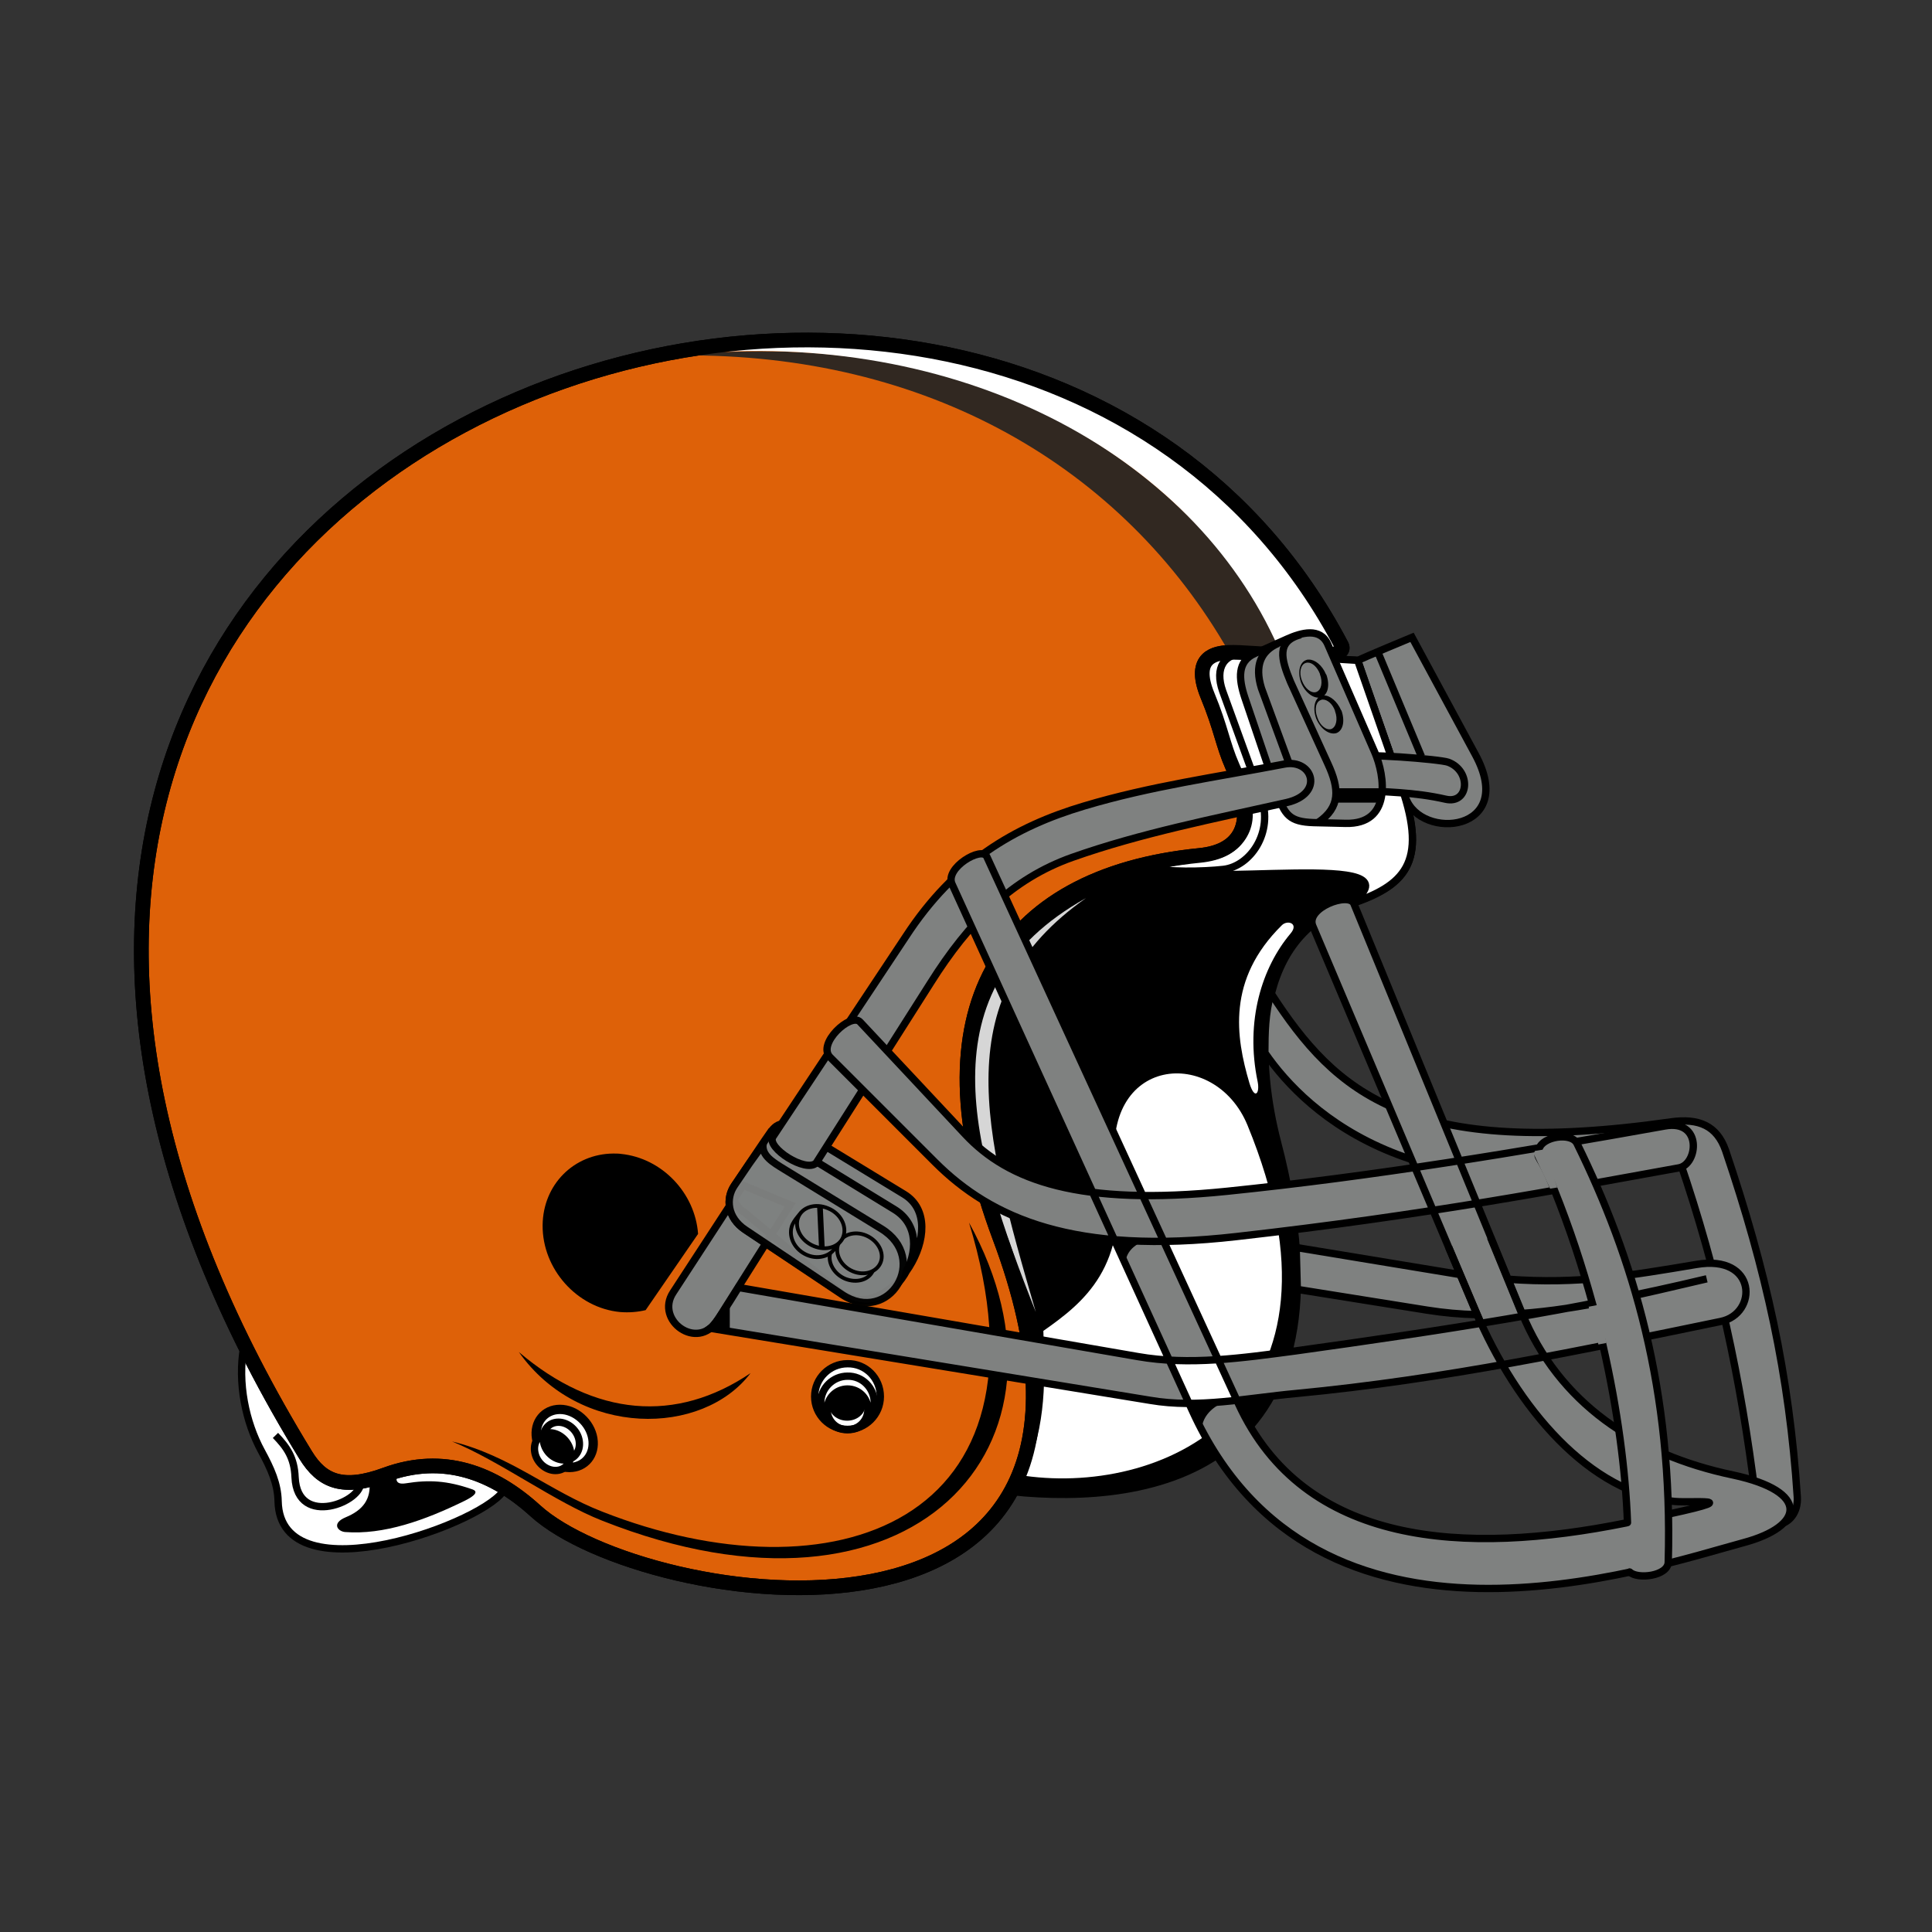 <svg xmlns="http://www.w3.org/2000/svg" width="512" height="512" viewBox="0 0 512 512"><rect x="0" y="0" width="512" height="512" fill="#333333" stroke="none"/><g><g><path fill="#fff" stroke="#000" stroke-width="1.943" d="M64.6 356.9c-1.7 9.6.5 20 4.7 27.7 2.5 4.6 4.3 8.6 4.4 13.2.5 26 56.5 5.3 60.1-3.4"/><path fill="#DE6108" stroke="#000" stroke-width="3.885" d="M355.5 171c2.8 5.3-24 1.5-30 1.9-3 .2-9.8.9-5.5 11.4 3.6 8.7 4 12.9 6.6 18.8 7.2 16 1.5 22.6-8.7 23.6-53.6 5.3-75.2 41.8-53 101.1 45.2 120.5-94.4 98.6-123 72.6-11.1-10.1-24.4-15.2-39.7-9.6-11.4 4.2-16.9 1.8-21.2-5.2-164.5-268.5 183.6-387.3 274.5-214.6z"/><path fill="#312821" d="M325.8 173l16 .3c-27.3-52-83.7-87-161.5-79.1 65.1-.7 117.3 29.3 145.5 78.8z"/><path fill="#7F8180" stroke="#000" stroke-width="1.943" d="M359.7 175.1c1.7-.9 14.5-6.2 14.5-6.2l16.8 31.1c11.1 20.5-14.5 22.9-18.5 11.4l-12.8-36.3z"/><path stroke="#000" stroke-width="1.943" d="M268.1 395.3c37.2 3.9 93.3-5.2 70.4-92.8-4.9-18.8-8.1-53.6 19.4-62.9 14.2-4.8 20.5-10.7 13.6-30.8l-11.7-33.8-33.1-2.1c-6.6-.4-8.9 3.9-6.8 9.9l10.2 28.1c3.4 9.4-3.1 15.5-10.2 16.3-64.5 7.3-72.2 50.7-54.6 99.9 9.6 26.9 12.6 49 2.8 68.2z"/><path fill="#fff" d="M338.8 171.7h15.9c-24.5-51.4-91.7-92.8-173-77.8 71.7-6.8 134.1 25.7 157.1 77.8z"/><path fill="#fff" stroke="#000" stroke-width="1.943" d="M357.9 239.5c14.2-4.8 20.5-10.7 13.6-30.8l-11.7-33.7-33.1-2.1c-6.6-.4-8.9 3.9-6.8 9.9l10.2 28.1c3.4 9.4-3.1 15.5-10.2 16.3-5.4.6-10.5 1.5-15.2 2.6 11 6.1 73.4-5.1 53.2 9.7zM357.9 239.5c14.2-4.8 20.5-10.7 13.6-30.8l-11.7-33.7-29-1.8c-6.6-.4-8.9 3.9-6.8 9.9l10.2 28.1c3.4 9.4-2.9 18.4-10 19.2-5.4.6-15.1.8-19.5-.5 11 6 73.4-5.2 53.2 9.6z"/><path fill="#D6D6D6" d="M287.8 238c-43.3 24.2-30.6 66-13.3 109.7-14.2-48.7-23.6-83.8 13.3-109.7z"/><path fill="#fff" stroke="#000" stroke-width="2.468" d="M157.1 381.2c.7 4.3-2.1 7.7-6.2 7.7s-8-3.5-8.7-7.7c-.7-4.3 2.1-7.7 6.2-7.7s8 3.5 8.7 7.7z"/><path fill="#7F8180" stroke="#000" stroke-width="1.943" d="M358.8 200.7c1.4-1.2 22.8.5 25 1.3 6.2 2.3 5.5 11.2-.7 9.8-8.3-1.9-16-1.9-24.2-2.4l-.1-8.7z"/><path fill="#fff" d="M276.5 352.7c.4 12.3 1 24.5-5 38.4 38 5.3 89.3-19.4 59.1-92.9-8.7-21.1-39.1-18.5-34.9 12 3.5 25.5-8.5 35-19.2 42.5z"/><path d="M162.5 305.7c-10.4.1-18.6 8.2-18.7 19-.1 11.6 9.1 21.9 20.5 23 2.4.2 4.7 0 6.8-.5l13.9-20.2c-.8-10.9-9.6-20.1-20.4-21.2-.7-.1-1.4-.1-2.1-.1zM119.8 382c12.7 5.2 27.3 16.1 39.8 21 82.1 32.5 129.7-20 97.2-79 24.5 80.2-36.7 100.4-97.2 76.6-13.9-5.4-24.3-14.8-39.8-18.6zM137.5 358.3c16.1 22.8 48.7 22.4 61.4 5.6-19.7 13.3-41.2 11.6-61.4-5.6zM107.5 393.1c6.2-1 11-.7 17.4 1.5 1 .3 2.5 1-1.7 3.1-10.6 5.2-21.5 9.1-31.8 8.3-1.9-.2-3.6-2.3.2-3.9 4.6-1.9 6.8-4.8 6.3-9.6l7.6-2.4c-.5 1.3-1.2 3.5 2 3z"/><path fill="none" stroke="#000" stroke-width="1.943" d="M73 380.4c3 3.1 5 5.9 5.2 11.1.6 13.6 18.2 6.3 17.3 1.2"/><path fill="#fff" d="M342 247.4c2.3-2.7-.8-3.7-2.3-2.2-14.6 14.4-12.2 29.6-8.6 41.8 1.4 4.6 2.8 2.8 2.2-.3-3.4-16.2 1.2-30.4 8.7-39.3z"/><path fill="none" stroke="#000" stroke-width="3.885" d="M355.5 171c2.8 5.3-24 1.5-30 1.9-3 .2-9.8.9-5.5 11.4 3.6 8.7 4 12.9 6.6 18.8 7.2 16 1.5 22.6-8.7 23.6-53.6 5.3-75.2 41.8-53 101.1 45.2 120.5-94.4 98.6-123 72.6-11.1-10.1-24.4-15.2-39.7-9.6-11.4 4.2-16.9 1.8-21.2-5.2-164.5-268.5 183.6-387.3 274.5-214.6z"/><path fill="#7F8180" stroke="#000" stroke-width="1.943" d="M336.8 263.2c17.3 26.7 36.7 44 106.1 34.1 7.3-1 12.1 1 14.4 7.6 10.7 31.6 16.9 59.5 19 91.8.5 8.2-9.7 11.1-11.1-.2-3.9-31.3-9.9-59.1-20.1-89-68.3 15.9-98.7-12.2-109.9-28.5 0-5.2.1-10.5 1.6-15.8zM329.9 184.9c-1.7-5.1-2-9.6 2.6-11.7l8.7-3.9c3.6-1.6 8.7-3.1 10.7 1.5l12.4 28.5c2.8 6.4 4.5 19.2-7.7 18.9l-8.5-.2c-6.3-.2-7.7-2-9.7-8l-8.5-25.1z"/><path fill="none" stroke="#000" stroke-width="1.943" d="M338.7 170.5c-4.5 2-6.3 5.8-4.4 11.9l8.7 23.7"/><g fill="#7F8180" stroke="#000"><path stroke-width="1.943" d="M197.4 321.4c-3.5-2.2-3.8-5.5-1.7-8.7l8.4-12.5c2.2-3.2 4.2-2.8 7.6-.7l27.9 17c13 7.9-3.9 34.6-16.4 26.4l-25.8-21.5zM196.9 314.1l12.5 5.2-19.3 30.6c-5.2 8.3-16.6 0-11.7-7.4l18.5-28.4zM197.5 325.9c-4.8-3.2-5.2-8.3-2.9-11.7l6.8-10.1c2.2-3.2.5-.8 2.6-3.8l33 20.2c13 7.9-1.3 30.7-13.7 22.5l-25.8-17.1z"/><path opacity=".97" stroke-width="1.943" enable-background="new" d="M197.5 325.9c-4.8-3.2-5.2-8.3-2.9-11.7l4-5.9 3.6-5c-.3 3 2.6 4.7 5.7 6.6l25.6 15.7c13 7.9 2.1 25.7-10.3 17.5l-25.7-17.2z"/><path stroke-width="1.943" d="M216.3 308.2c-2.7 2.7-13.2-4-11.5-6.9l35.3-53.2c12.8-19.6 28.7-29 47.2-34.5 17.7-5.3 35.4-7.7 53-11.1 7.6-1.5 10.8 7.9.6 10.2-19.2 4.3-38.6 8.1-56.7 14.5-16.1 5.7-27.4 17.1-37.6 33.3l-30.3 47.7z"/><path d="M231.3 336.8c-1.1 2.4-4.3 3.3-7.3 2.1-3.1-1.3-4.8-4.5-3.9-7.1.4-1 1.2-1.9 2.1-2.4"/><path d="M233.4 334.5c-1 2.6-4.3 3.7-7.4 2.4-3.1-1.3-4.8-4.5-3.9-7.1 1-2.6 4.3-3.7 7.4-2.4 3.1 1.3 4.9 4.5 3.9 7.1zM221.8 329.8c-1 2.8-4.6 4.2-7.9 2.8-3.3-1.4-4.9-4.7-4.1-7.5.4-1.6 2.8-4.1 3-4.1"/><path d="M223.5 327.7c-1 2.8-4.6 3.9-7.9 2.5-3.3-1.4-5.1-4.7-4.1-7.5s4.6-3.9 7.9-2.5c3.3 1.3 5.1 4.7 4.1 7.5z"/><path stroke-width="1.5" d="M217.3 319.8l.5 10.9"/></g><path fill="#7F8180" stroke="#000" stroke-width="1.943" d="M252.3 234.3l63.7 139.6c32.8 71.9 120.3 41.9 146.1 34.9 16-4.3 17.7-13.5-2.8-17.9-25.8-5.4-46.2-19.1-56-43l-44.5-108.4c-1.3-3.2-12.9 1.1-10.9 5.9l43.1 101.9c11 26 30.4 48.6 52.8 50.6 5.6.5 23.2-1.6-12.9 5.7-42.6 8.6-85.3 6.3-102.7-31.6l-66.7-145c-1.3-2.8-11.2 3-9.2 7.3zM220 280.2l27.8 27.8c15 15 36.9 24.6 79.9 19.7 50.5-5.7 86.7-12.7 117.2-18.2 5.1-.9 6.3-12.9-3.7-11.1-38.5 6.9-77 13.3-116 17.3-39.1 4-57.9-2.8-69.4-15.1l-27.9-29.8c-2.4-2.5-11.5 5.8-7.9 9.4zM399.5 339c18.9 1.4 32.7-1 50-3.9 16.2-2.8 16.4 13.1 6.5 15.1-36.9 7.6-72.7 15.3-112.6 19.1-13 1.2-25.8 4-38.6 1.8l-116.6-19.1c1.5-1.1 4.6-6.1 7.5-10.8l105.8 18.3c13.7 2.4 27.6.4 41.9-1.5 38.1-5.3 74.3-10.8 108.9-19.1-17.2 4-33.4 8.1-49.4 9.2m-11.5.3c-4.4-.1-8.8-.5-13.2-1.2l-34.4-5.5-.3-11.1 39.4 6.5 4.2.7"/><path fill="#7F8180" stroke="#000" stroke-width="1.943" stroke-linecap="round" d="M431.9 416.6c2 2 10.1 1.1 10.2-2.6 1.3-45.7-9.3-80.7-24.2-111-1.5-3-9.1-1.8-10 1.4-.9 3.2 0 .7 4 10.9 4.1 10.2 7.4 20.3 10.1 30.1 2.7 9.8-1.1-6 2.8 11.1s6 33.2 6.5 47"/><path d="M353.9 208.9h12.1v3.8h-12.1v-3.8zM346.9 174.8c-.2 0-.5 0-.7.1-1.8.6-2.4 3.2-1.4 6 1.1 2.7 3.4 4.4 5.3 3.9 1.8-.6 2.4-3.2 1.4-6l-.1-.1c-1-2.4-2.9-3.9-4.5-3.9zm-.3.8c1.2 0 2.5 1.2 3.2 3v.1c.8 2.1.4 4.2-1 4.7-1.3.4-3-.9-3.8-3.1-.8-2.1-.3-4.2 1-4.6.2-.1.4-.1.6-.1zM350.9 184.3c-.2 0-.5 0-.7.1-1.8.6-2.4 3.2-1.4 6 1.1 2.7 3.4 4.4 5.3 3.9 1.8-.6 2.4-3.2 1.4-6l-.1-.1c-1-2.3-2.9-3.9-4.5-3.9zm-.3 1.1c1.2 0 2.6 1.2 3.2 3v.1c.8 2.1.3 4.2-1 4.7-1.3.4-3-.9-3.7-3.1-.8-2.1-.4-4.2 1-4.6.1-.1.3-.1.5-.1z"/><path fill="none" stroke="#000" stroke-width="1.943" d="M365.1 172.7l11.6 27.8"/><path fill="#fff" stroke="#000" stroke-width="1.943" d="M153.5 381.9c.4 2.7-1.3 5-4 5s-5.1-2.2-5.5-5c-.4-2.7 1.3-5 4-5 2.6 0 5.1 2.2 5.5 5zM151.2 384.7c.4 2.7-1.3 5-4 5-2.6 0-5.1-2.2-5.5-5-.4-2.7 1.3-5 4-5 2.6 0 5.1 2.3 5.5 5zM233.3 370.1c0 4.8-3.9 8.7-8.7 8.7-4.8 0-8.7-3.9-8.7-8.7 0-4.8 3.9-8.7 8.7-8.7 4.8-.1 8.7 3.8 8.7 8.7z"/><path fill="none" stroke="#000" stroke-width="1.943" d="M231.7 371.8c0 3.9-3.2 7.1-7.1 7.1-3.9 0-7.1-3.2-7.1-7.1 0-3.9 3.2-7.1 7.1-7.1 3.9-.1 7.1 3.1 7.1 7.1zM230 373.5c0 3-2.4 5.4-5.4 5.4s-5.4-2.4-5.4-5.4c0-3 2.4-5.4 5.4-5.4s5.4 2.4 5.4 5.4zM344.7 168.2c-6.5 1.7-5.2 6.5-2.7 12.5l9.9 21.7c3.1 6.7 3.3 11.5-2.5 15.5"/><path fill="#f0f" stroke="#000" stroke-width="1.943" d="M403.2 347.9l-8.2-20m-11.1 2.6l7.1 16.8c.5 1.1.9 2.2 1.4 3.2"/><path fill="#7F8180" d="M421 346.3l3.1-.6 1.6 10.2-2.1.4-2.6-10zM406.8 305l2.5-.4 3.4 10.1-1.9.3-4.4-9.3.4-.7z"/><path d="M229.4 372.2c0 2.4-2.2 4.3-4.9 4.3s-4.9-1.9-4.9-4.3 2.2-4.3 4.9-4.3 4.9 2 4.9 4.3zM143.7 380.7c-2.1 3.3 5.7 7.5 7.1 5.7.4-3.7-2.4-7.6-7.1-5.7zM193.4 345.1v7.6l-4.9-.8 4.9-6.8zM302.8 329c-2.8 1.3-4.7 3.3-4.6 6.6l-2.9-7.1 7.5.5zM323.7 371.9c-2.8 1.3-5.3 3.9-5.2 7.2l-2.9-7.1 8.1-.1z"/></g></g></svg>